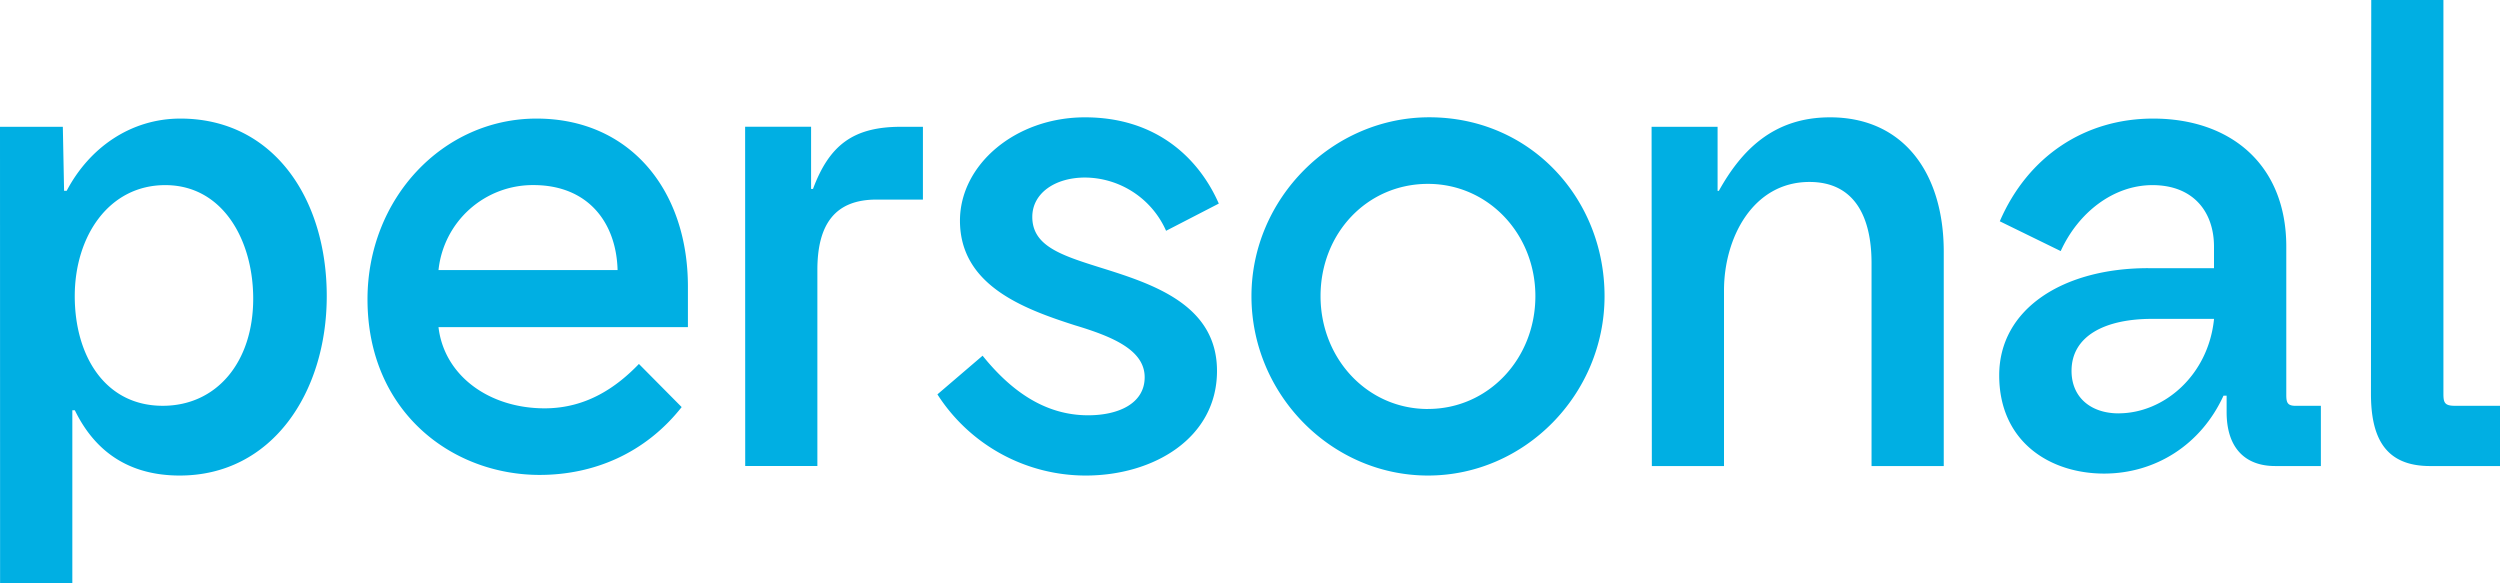 <svg width="60" height="14" viewBox="0 0 60 14" xmlns="http://www.w3.org/2000/svg">
    <path d="M0 3.044h1.508l.03 1.536H1.6c.543-1.034 1.538-1.734 2.729-1.734 2.231 0 3.513 1.917 3.513 4.26 0 2.314-1.312 4.307-3.528 4.307-1.402 0-2.126-.76-2.518-1.567h-.06V14H.002L0 3.044zm3.905 6.695c1.297 0 2.172-1.05 2.172-2.571 0-1.4-.726-2.725-2.111-2.725-1.358 0-2.172 1.233-2.172 2.664 0 1.43.725 2.632 2.111 2.632m8.972-6.893c2.231 0 3.633 1.704 3.633 4.032v.974h-5.986C10.66 9.01 11.731 9.8 13.072 9.8c1.01 0 1.735-.517 2.262-1.065L16.36 9.77c-.875 1.11-2.111 1.628-3.408 1.628-2.11 0-4.132-1.522-4.132-4.215 0-2.42 1.81-4.337 4.057-4.337m1.945 3.636c-.03-1.142-.709-2.04-2.02-2.04a2.276 2.276 0 0 0-2.278 2.04h4.298zm3.061-3.44h1.583v1.492h.046c.392-1.05.964-1.491 2.11-1.491h.528V4.79h-1.116c-.995 0-1.417.594-1.417 1.689v4.705h-1.732l-.002-8.142zm5.699 5.495c.663.822 1.477 1.43 2.533 1.43.739 0 1.357-.289 1.357-.913 0-.654-.77-.975-1.674-1.247-1.236-.396-2.759-.96-2.759-2.511 0-1.34 1.327-2.48 3-2.48 1.735 0 2.745 1.004 3.212 2.07l-1.265.653a2.144 2.144 0 0 0-1.945-1.278c-.725 0-1.266.38-1.266.944 0 .684.663.912 1.583 1.201 1.267.396 2.85.883 2.85 2.496s-1.523 2.511-3.151 2.511a4.228 4.228 0 0 1-3.559-1.948l1.084-.928zm10.72-5.722c2.428 0 4.207 1.948 4.207 4.292 0 2.358-1.915 4.306-4.237 4.306s-4.237-1.948-4.237-4.306c0-2.344 1.945-4.292 4.267-4.292m-.031 7c1.447 0 2.578-1.202 2.578-2.708 0-1.491-1.13-2.694-2.578-2.694-1.463 0-2.578 1.188-2.578 2.694 0 1.491 1.115 2.709 2.578 2.709m5.367-6.772h1.584v1.537h.03c.543-.976 1.311-1.765 2.669-1.765 1.764 0 2.729 1.339 2.729 3.226v5.143h-1.733v-4.87c0-1.11-.407-1.948-1.49-1.948-1.357 0-2.051 1.34-2.051 2.603v4.215h-1.732l-.006-8.141zm11.915 3.393h1.583V5.92c0-.837-.497-1.477-1.477-1.477-.935 0-1.78.655-2.202 1.583l-1.462-.715c.678-1.568 2.05-2.465 3.679-2.465 1.853 0 3.197 1.097 3.197 3.074v3.56c0 .183.03.26.226.26h.604v1.445h-1.1c-.695 0-1.162-.411-1.162-1.294v-.395h-.075c-.543 1.187-1.644 1.87-2.865 1.87-1.297 0-2.518-.76-2.518-2.358s1.538-2.572 3.573-2.572m-.708 3.484c1.087 0 2.156-.912 2.291-2.267h-1.49c-1.13 0-1.93.411-1.93 1.248 0 .639.467 1.02 1.13 1.02M56.91 0h1.732v9.435c0 .213.015.304.271.304H60v1.446h-1.68c-1.1 0-1.417-.715-1.417-1.735L56.91 0z" fill="#00AFE3" fill-rule="nonzero"/>
</svg>
